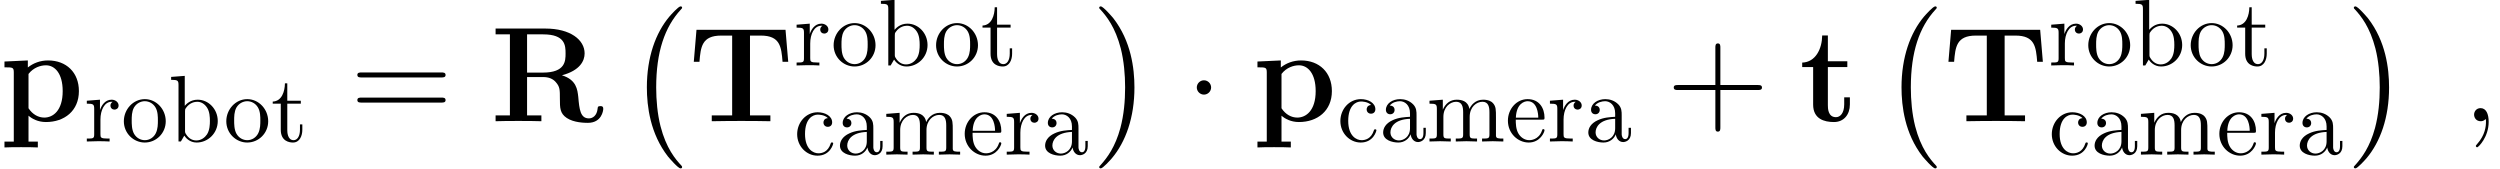 <?xml version='1.0' encoding='ISO-8859-1'?>
<!DOCTYPE svg PUBLIC "-//W3C//DTD SVG 1.1//EN" "http://www.w3.org/Graphics/SVG/1.1/DTD/svg11.dtd">
<!-- This file was generated by dvisvgm 1.2.2 (x86_64-pc-linux-gnu) -->
<!-- Thu Jun 14 15:13:49 2018 -->
<svg height='17.421pt' version='1.1' viewBox='104.102 83.843 258.047 17.421' width='258.047pt' xmlns='http://www.w3.org/2000/svg' xmlns:xlink='http://www.w3.org/1999/xlink'>
<defs>
<path d='M7.406 -4.76C9.296 -5.264 9.758 -6.272 9.758 -7.028C9.758 -8.428 8.288 -9.604 5.698 -9.604H0.532V-9.002H2.016V-0.602H0.532V0C0.938 -0.028 2.394 -0.028 2.898 -0.028S4.872 -0.028 5.278 0V-0.602H3.794V-4.578H5.46C6.02 -4.578 6.468 -4.41 6.776 -4.046C7.196 -3.57 7.196 -3.262 7.196 -2.324S7.196 -0.812 7.91 -0.336C8.638 0.154 9.786 0.168 10.094 0.168C11.522 0.168 11.69 -1.092 11.69 -1.288C11.69 -1.526 11.578 -1.568 11.396 -1.568C11.13 -1.568 11.116 -1.47 11.102 -1.288C11.032 -0.588 10.598 -0.294 10.206 -0.294C9.31 -0.294 9.212 -1.232 9.1 -2.52C9.016 -3.262 8.918 -4.298 7.406 -4.76ZM5.432 -5.04H3.794V-9.002H5.46C7.742 -9.002 7.784 -7.854 7.784 -7.028C7.784 -6.258 7.77 -5.04 5.432 -5.04Z' id='g0-82'/>
<path d='M10.08 -9.478H0.854L0.574 -6.16H1.162C1.288 -7.686 1.4 -8.876 3.416 -8.876H4.55V-0.602H2.436V0C3.556 -0.028 4.998 -0.028 5.474 -0.028C6.328 -0.028 7.392 -0.028 8.512 0V-0.602H6.398V-8.876H7.518C9.534 -8.876 9.646 -7.7 9.772 -6.16H10.36L10.08 -9.478Z' id='g0-84'/>
<path d='M3.948 2.114H2.982V-0.574C3.332 -0.266 3.948 0.084 4.788 0.084C6.706 0.084 8.204 -1.078 8.204 -3.122C8.204 -5.054 6.902 -6.3 5.012 -6.3C4.186 -6.3 3.472 -6.02 2.912 -5.572V-6.3L0.49 -6.188V-5.586C1.358 -5.586 1.456 -5.586 1.456 -5.04V2.114H0.49V2.716C0.812 2.688 1.82 2.688 2.212 2.688S3.626 2.688 3.948 2.716V2.114ZM2.982 -4.9C3.5 -5.572 4.242 -5.796 4.788 -5.796C5.698 -5.796 6.524 -4.97 6.524 -3.122C6.524 -1.092 5.516 -0.378 4.62 -0.378C4.018 -0.378 3.416 -0.686 2.982 -1.344V-4.9Z' id='g0-112'/>
<path d='M2.954 -5.614H4.97V-6.216H2.954V-8.89H2.366C2.352 -7.504 1.68 -6.118 0.294 -6.076V-5.614H1.428V-1.722C1.428 -0.238 2.576 0.084 3.584 0.084C4.62 0.084 5.236 -0.7 5.236 -1.736V-2.478H4.648V-1.75C4.648 -0.826 4.228 -0.42 3.794 -0.42C2.954 -0.42 2.954 -1.358 2.954 -1.68V-5.614Z' id='g0-116'/>
<path d='M3.263 -0.745C3.303 -0.353 3.567 0.059 4.028 0.059C4.234 0.059 4.831 -0.078 4.831 -0.872V-1.421H4.586V-0.872C4.586 -0.304 4.341 -0.245 4.234 -0.245C3.91 -0.245 3.871 -0.686 3.871 -0.735V-2.695C3.871 -3.107 3.871 -3.489 3.518 -3.851C3.136 -4.234 2.646 -4.39 2.176 -4.39C1.372 -4.39 0.696 -3.93 0.696 -3.283C0.696 -2.989 0.892 -2.822 1.147 -2.822C1.421 -2.822 1.597 -3.018 1.597 -3.273C1.597 -3.391 1.548 -3.714 1.098 -3.724C1.362 -4.067 1.842 -4.175 2.156 -4.175C2.636 -4.175 3.195 -3.793 3.195 -2.92V-2.558C2.695 -2.528 2.009 -2.499 1.392 -2.205C0.657 -1.872 0.412 -1.362 0.412 -0.931C0.412 -0.137 1.362 0.108 1.98 0.108C2.626 0.108 3.077 -0.284 3.263 -0.745ZM3.195 -2.352V-1.372C3.195 -0.441 2.489 -0.108 2.048 -0.108C1.568 -0.108 1.166 -0.451 1.166 -0.941C1.166 -1.48 1.578 -2.293 3.195 -2.352Z' id='g1-97'/>
<path d='M1.686 -3.695V-6.801L0.274 -6.693V-6.39C0.96 -6.39 1.039 -6.321 1.039 -5.841V0H1.284C1.294 -0.01 1.372 -0.147 1.637 -0.608C1.784 -0.382 2.195 0.108 2.92 0.108C4.087 0.108 5.106 -0.853 5.106 -2.117C5.106 -3.361 4.145 -4.332 3.028 -4.332C2.264 -4.332 1.842 -3.871 1.686 -3.695ZM1.715 -1.117V-3.136C1.715 -3.322 1.715 -3.332 1.823 -3.489C2.205 -4.038 2.744 -4.116 2.979 -4.116C3.42 -4.116 3.773 -3.861 4.008 -3.489C4.263 -3.087 4.292 -2.528 4.292 -2.127C4.292 -1.764 4.273 -1.176 3.989 -0.735C3.783 -0.431 3.41 -0.108 2.881 -0.108C2.44 -0.108 2.087 -0.343 1.852 -0.706C1.715 -0.911 1.715 -0.941 1.715 -1.117Z' id='g1-98'/>
<path d='M1.147 -2.136C1.147 -3.734 1.95 -4.145 2.47 -4.145C2.558 -4.145 3.175 -4.136 3.518 -3.783C3.116 -3.753 3.058 -3.459 3.058 -3.332C3.058 -3.077 3.234 -2.881 3.508 -2.881C3.763 -2.881 3.959 -3.048 3.959 -3.342C3.959 -4.008 3.214 -4.39 2.46 -4.39C1.235 -4.39 0.333 -3.332 0.333 -2.117C0.333 -0.862 1.303 0.108 2.44 0.108C3.753 0.108 4.067 -1.068 4.067 -1.166S3.969 -1.264 3.94 -1.264C3.851 -1.264 3.832 -1.225 3.812 -1.166C3.528 -0.255 2.891 -0.137 2.528 -0.137C2.009 -0.137 1.147 -0.559 1.147 -2.136Z' id='g1-99'/>
<path d='M1.098 -2.47C1.156 -3.93 1.98 -4.175 2.313 -4.175C3.322 -4.175 3.42 -2.852 3.42 -2.47H1.098ZM1.088 -2.264H3.822C4.038 -2.264 4.067 -2.264 4.067 -2.47C4.067 -3.44 3.538 -4.39 2.313 -4.39C1.176 -4.39 0.274 -3.381 0.274 -2.156C0.274 -0.843 1.303 0.108 2.43 0.108C3.626 0.108 4.067 -0.98 4.067 -1.166C4.067 -1.264 3.989 -1.284 3.94 -1.284C3.851 -1.284 3.832 -1.225 3.812 -1.147C3.469 -0.137 2.587 -0.137 2.489 -0.137C1.999 -0.137 1.607 -0.431 1.382 -0.794C1.088 -1.264 1.088 -1.911 1.088 -2.264Z' id='g1-101'/>
<path d='M1.078 -3.371V-0.745C1.078 -0.304 0.97 -0.304 0.314 -0.304V0C0.657 -0.01 1.156 -0.029 1.421 -0.029C1.676 -0.029 2.185 -0.01 2.519 0V-0.304C1.862 -0.304 1.754 -0.304 1.754 -0.745V-2.548C1.754 -3.567 2.45 -4.116 3.077 -4.116C3.695 -4.116 3.802 -3.587 3.802 -3.028V-0.745C3.802 -0.304 3.695 -0.304 3.038 -0.304V0C3.381 -0.01 3.881 -0.029 4.145 -0.029C4.4 -0.029 4.91 -0.01 5.243 0V-0.304C4.586 -0.304 4.479 -0.304 4.479 -0.745V-2.548C4.479 -3.567 5.174 -4.116 5.802 -4.116C6.419 -4.116 6.527 -3.587 6.527 -3.028V-0.745C6.527 -0.304 6.419 -0.304 5.762 -0.304V0C6.105 -0.01 6.605 -0.029 6.87 -0.029C7.125 -0.029 7.634 -0.01 7.967 0V-0.304C7.458 -0.304 7.213 -0.304 7.203 -0.598V-2.47C7.203 -3.312 7.203 -3.616 6.899 -3.969C6.762 -4.136 6.439 -4.332 5.87 -4.332C5.047 -4.332 4.616 -3.744 4.449 -3.371C4.312 -4.224 3.587 -4.332 3.146 -4.332C2.43 -4.332 1.97 -3.91 1.695 -3.303V-4.332L0.314 -4.224V-3.92C1 -3.92 1.078 -3.851 1.078 -3.371Z' id='g1-109'/>
<path d='M4.616 -2.097C4.616 -3.352 3.636 -4.39 2.45 -4.39C1.225 -4.39 0.274 -3.322 0.274 -2.097C0.274 -0.833 1.294 0.108 2.44 0.108C3.626 0.108 4.616 -0.853 4.616 -2.097ZM2.45 -0.137C2.029 -0.137 1.597 -0.343 1.333 -0.794C1.088 -1.225 1.088 -1.823 1.088 -2.176C1.088 -2.558 1.088 -3.087 1.323 -3.518C1.588 -3.969 2.048 -4.175 2.44 -4.175C2.871 -4.175 3.293 -3.959 3.548 -3.538S3.802 -2.548 3.802 -2.176C3.802 -1.823 3.802 -1.294 3.587 -0.862C3.371 -0.421 2.94 -0.137 2.45 -0.137Z' id='g1-111'/>
<path d='M1.637 -3.254V-4.332L0.274 -4.224V-3.92C0.96 -3.92 1.039 -3.851 1.039 -3.371V-0.745C1.039 -0.304 0.931 -0.304 0.274 -0.304V0C0.657 -0.01 1.117 -0.029 1.392 -0.029C1.784 -0.029 2.244 -0.029 2.636 0V-0.304H2.43C1.705 -0.304 1.686 -0.412 1.686 -0.764V-2.274C1.686 -3.244 2.097 -4.116 2.842 -4.116C2.911 -4.116 2.93 -4.116 2.95 -4.106C2.92 -4.096 2.724 -3.979 2.724 -3.724C2.724 -3.45 2.93 -3.303 3.146 -3.303C3.322 -3.303 3.567 -3.42 3.567 -3.734S3.263 -4.332 2.842 -4.332C2.127 -4.332 1.774 -3.675 1.637 -3.254Z' id='g1-114'/>
<path d='M1.695 -3.92H3.097V-4.224H1.695V-6.027H1.45C1.441 -5.223 1.147 -4.175 0.186 -4.136V-3.92H1.019V-1.215C1.019 -0.01 1.931 0.108 2.283 0.108C2.979 0.108 3.254 -0.588 3.254 -1.215V-1.774H3.009V-1.235C3.009 -0.51 2.715 -0.137 2.352 -0.137C1.695 -0.137 1.695 -1.029 1.695 -1.196V-3.92Z' id='g1-116'/>
<path d='M5.586 -3.234H9.45C9.646 -3.234 9.898 -3.234 9.898 -3.486C9.898 -3.752 9.66 -3.752 9.45 -3.752H5.586V-7.616C5.586 -7.812 5.586 -8.064 5.334 -8.064C5.068 -8.064 5.068 -7.826 5.068 -7.616V-3.752H1.204C1.008 -3.752 0.756 -3.752 0.756 -3.5C0.756 -3.234 0.994 -3.234 1.204 -3.234H5.068V0.63C5.068 0.826 5.068 1.078 5.32 1.078C5.586 1.078 5.586 0.84 5.586 0.63V-3.234Z' id='g2-43'/>
<path d='M9.45 -4.536C9.646 -4.536 9.898 -4.536 9.898 -4.788C9.898 -5.054 9.66 -5.054 9.45 -5.054H1.204C1.008 -5.054 0.756 -5.054 0.756 -4.802C0.756 -4.536 0.994 -4.536 1.204 -4.536H9.45ZM9.45 -1.932C9.646 -1.932 9.898 -1.932 9.898 -2.184C9.898 -2.45 9.66 -2.45 9.45 -2.45H1.204C1.008 -2.45 0.756 -2.45 0.756 -2.198C0.756 -1.932 0.994 -1.932 1.204 -1.932H9.45Z' id='g2-61'/>
<path d='M5.782 16.086C5.782 16.03 5.754 16.002 5.726 15.96C5.082 15.274 4.13 14.14 3.542 11.858C3.22 10.584 3.094 9.142 3.094 7.84C3.094 4.158 3.976 1.582 5.656 -0.238C5.782 -0.364 5.782 -0.392 5.782 -0.42C5.782 -0.56 5.67 -0.56 5.614 -0.56C5.404 -0.56 4.648 0.28 4.466 0.49C3.038 2.184 2.128 4.704 2.128 7.826C2.128 9.814 2.478 12.628 4.312 14.994C4.452 15.162 5.362 16.226 5.614 16.226C5.67 16.226 5.782 16.226 5.782 16.086Z' id='g3-0'/>
<path d='M4.27 7.84C4.27 5.852 3.92 3.038 2.086 0.672C1.946 0.504 1.036 -0.56 0.784 -0.56C0.714 -0.56 0.616 -0.532 0.616 -0.42C0.616 -0.364 0.644 -0.322 0.7 -0.28C1.372 0.448 2.282 1.582 2.856 3.808C3.178 5.082 3.304 6.524 3.304 7.826C3.304 9.24 3.178 10.668 2.814 12.04C2.282 14 1.456 15.12 0.742 15.904C0.616 16.03 0.616 16.058 0.616 16.086C0.616 16.198 0.714 16.226 0.784 16.226C0.994 16.226 1.764 15.372 1.932 15.176C3.36 13.482 4.27 10.962 4.27 7.84Z' id='g3-1'/>
<path d='M2.688 -3.5C2.688 -3.906 2.352 -4.242 1.946 -4.242S1.204 -3.906 1.204 -3.5S1.54 -2.758 1.946 -2.758S2.688 -3.094 2.688 -3.5Z' id='g4-1'/>
<path d='M2.73 0.056C2.73 -0.756 2.464 -1.358 1.89 -1.358C1.442 -1.358 1.218 -0.994 1.218 -0.686S1.428 0 1.904 0C2.086 0 2.24 -0.056 2.366 -0.182C2.394 -0.21 2.408 -0.21 2.422 -0.21C2.45 -0.21 2.45 -0.014 2.45 0.056C2.45 0.518 2.366 1.428 1.554 2.338C1.4 2.506 1.4 2.534 1.4 2.562C1.4 2.632 1.47 2.702 1.54 2.702C1.652 2.702 2.73 1.666 2.73 0.056Z' id='g5-59'/>
</defs>
<g id='page1' transform='matrix(0.996 0 0 0.996 0 0)'>
<use x='104.493' xlink:href='#g0-112' y='96.743'/>
<use x='113.243' xlink:href='#g1-114' y='98.843'/>
<use x='117.081' xlink:href='#g1-111' y='98.843'/>
<use x='121.981' xlink:href='#g1-98' y='98.843'/>
<use x='127.698' xlink:href='#g1-111' y='98.843'/>
<use x='132.598' xlink:href='#g1-116' y='98.843'/>
<use x='140.798' xlink:href='#g2-61' y='96.743'/>
<use x='155.348' xlink:href='#g0-82' y='96.743'/>
<use x='169.429' xlink:href='#g3-0' y='85.403'/>
<use x='175.846' xlink:href='#g0-84' y='96.743'/>
<use x='186.8' xlink:href='#g1-114' y='90.963'/>
<use x='190.638' xlink:href='#g1-111' y='90.963'/>
<use x='195.538' xlink:href='#g1-98' y='90.963'/>
<use x='201.255' xlink:href='#g1-111' y='90.963'/>
<use x='206.155' xlink:href='#g1-116' y='90.963'/>
<use x='186.8' xlink:href='#g1-99' y='100.204'/>
<use x='191.155' xlink:href='#g1-97' y='100.204'/>
<use x='196.055' xlink:href='#g1-109' y='100.204'/>
<use x='204.222' xlink:href='#g1-101' y='100.204'/>
<use x='208.577' xlink:href='#g1-114' y='100.204'/>
<use x='212.416' xlink:href='#g1-97' y='100.204'/>
<use x='217.816' xlink:href='#g3-1' y='85.403'/>
<use x='227.344' xlink:href='#g4-1' y='96.743'/>
<use x='234.344' xlink:href='#g0-112' y='96.743'/>
<use x='243.094' xlink:href='#g1-99' y='98.843'/>
<use x='247.449' xlink:href='#g1-97' y='98.843'/>
<use x='252.349' xlink:href='#g1-109' y='98.843'/>
<use x='260.516' xlink:href='#g1-101' y='98.843'/>
<use x='264.871' xlink:href='#g1-114' y='98.843'/>
<use x='268.71' xlink:href='#g1-97' y='98.843'/>
<use x='277.221' xlink:href='#g2-43' y='96.743'/>
<use x='290.994' xlink:href='#g0-116' y='96.743'/>
<use x='299.452' xlink:href='#g3-0' y='85.403'/>
<use x='305.869' xlink:href='#g0-84' y='96.743'/>
<use x='316.822' xlink:href='#g1-114' y='90.963'/>
<use x='320.661' xlink:href='#g1-111' y='90.963'/>
<use x='325.561' xlink:href='#g1-98' y='90.963'/>
<use x='331.277' xlink:href='#g1-111' y='90.963'/>
<use x='336.177' xlink:href='#g1-116' y='90.963'/>
<use x='316.822' xlink:href='#g1-99' y='100.204'/>
<use x='321.178' xlink:href='#g1-97' y='100.204'/>
<use x='326.078' xlink:href='#g1-109' y='100.204'/>
<use x='334.245' xlink:href='#g1-101' y='100.204'/>
<use x='338.6' xlink:href='#g1-114' y='100.204'/>
<use x='342.438' xlink:href='#g1-97' y='100.204'/>
<use x='347.838' xlink:href='#g3-1' y='85.403'/>
<use x='359.7' xlink:href='#g5-59' y='96.743'/>
</g>
</svg>
